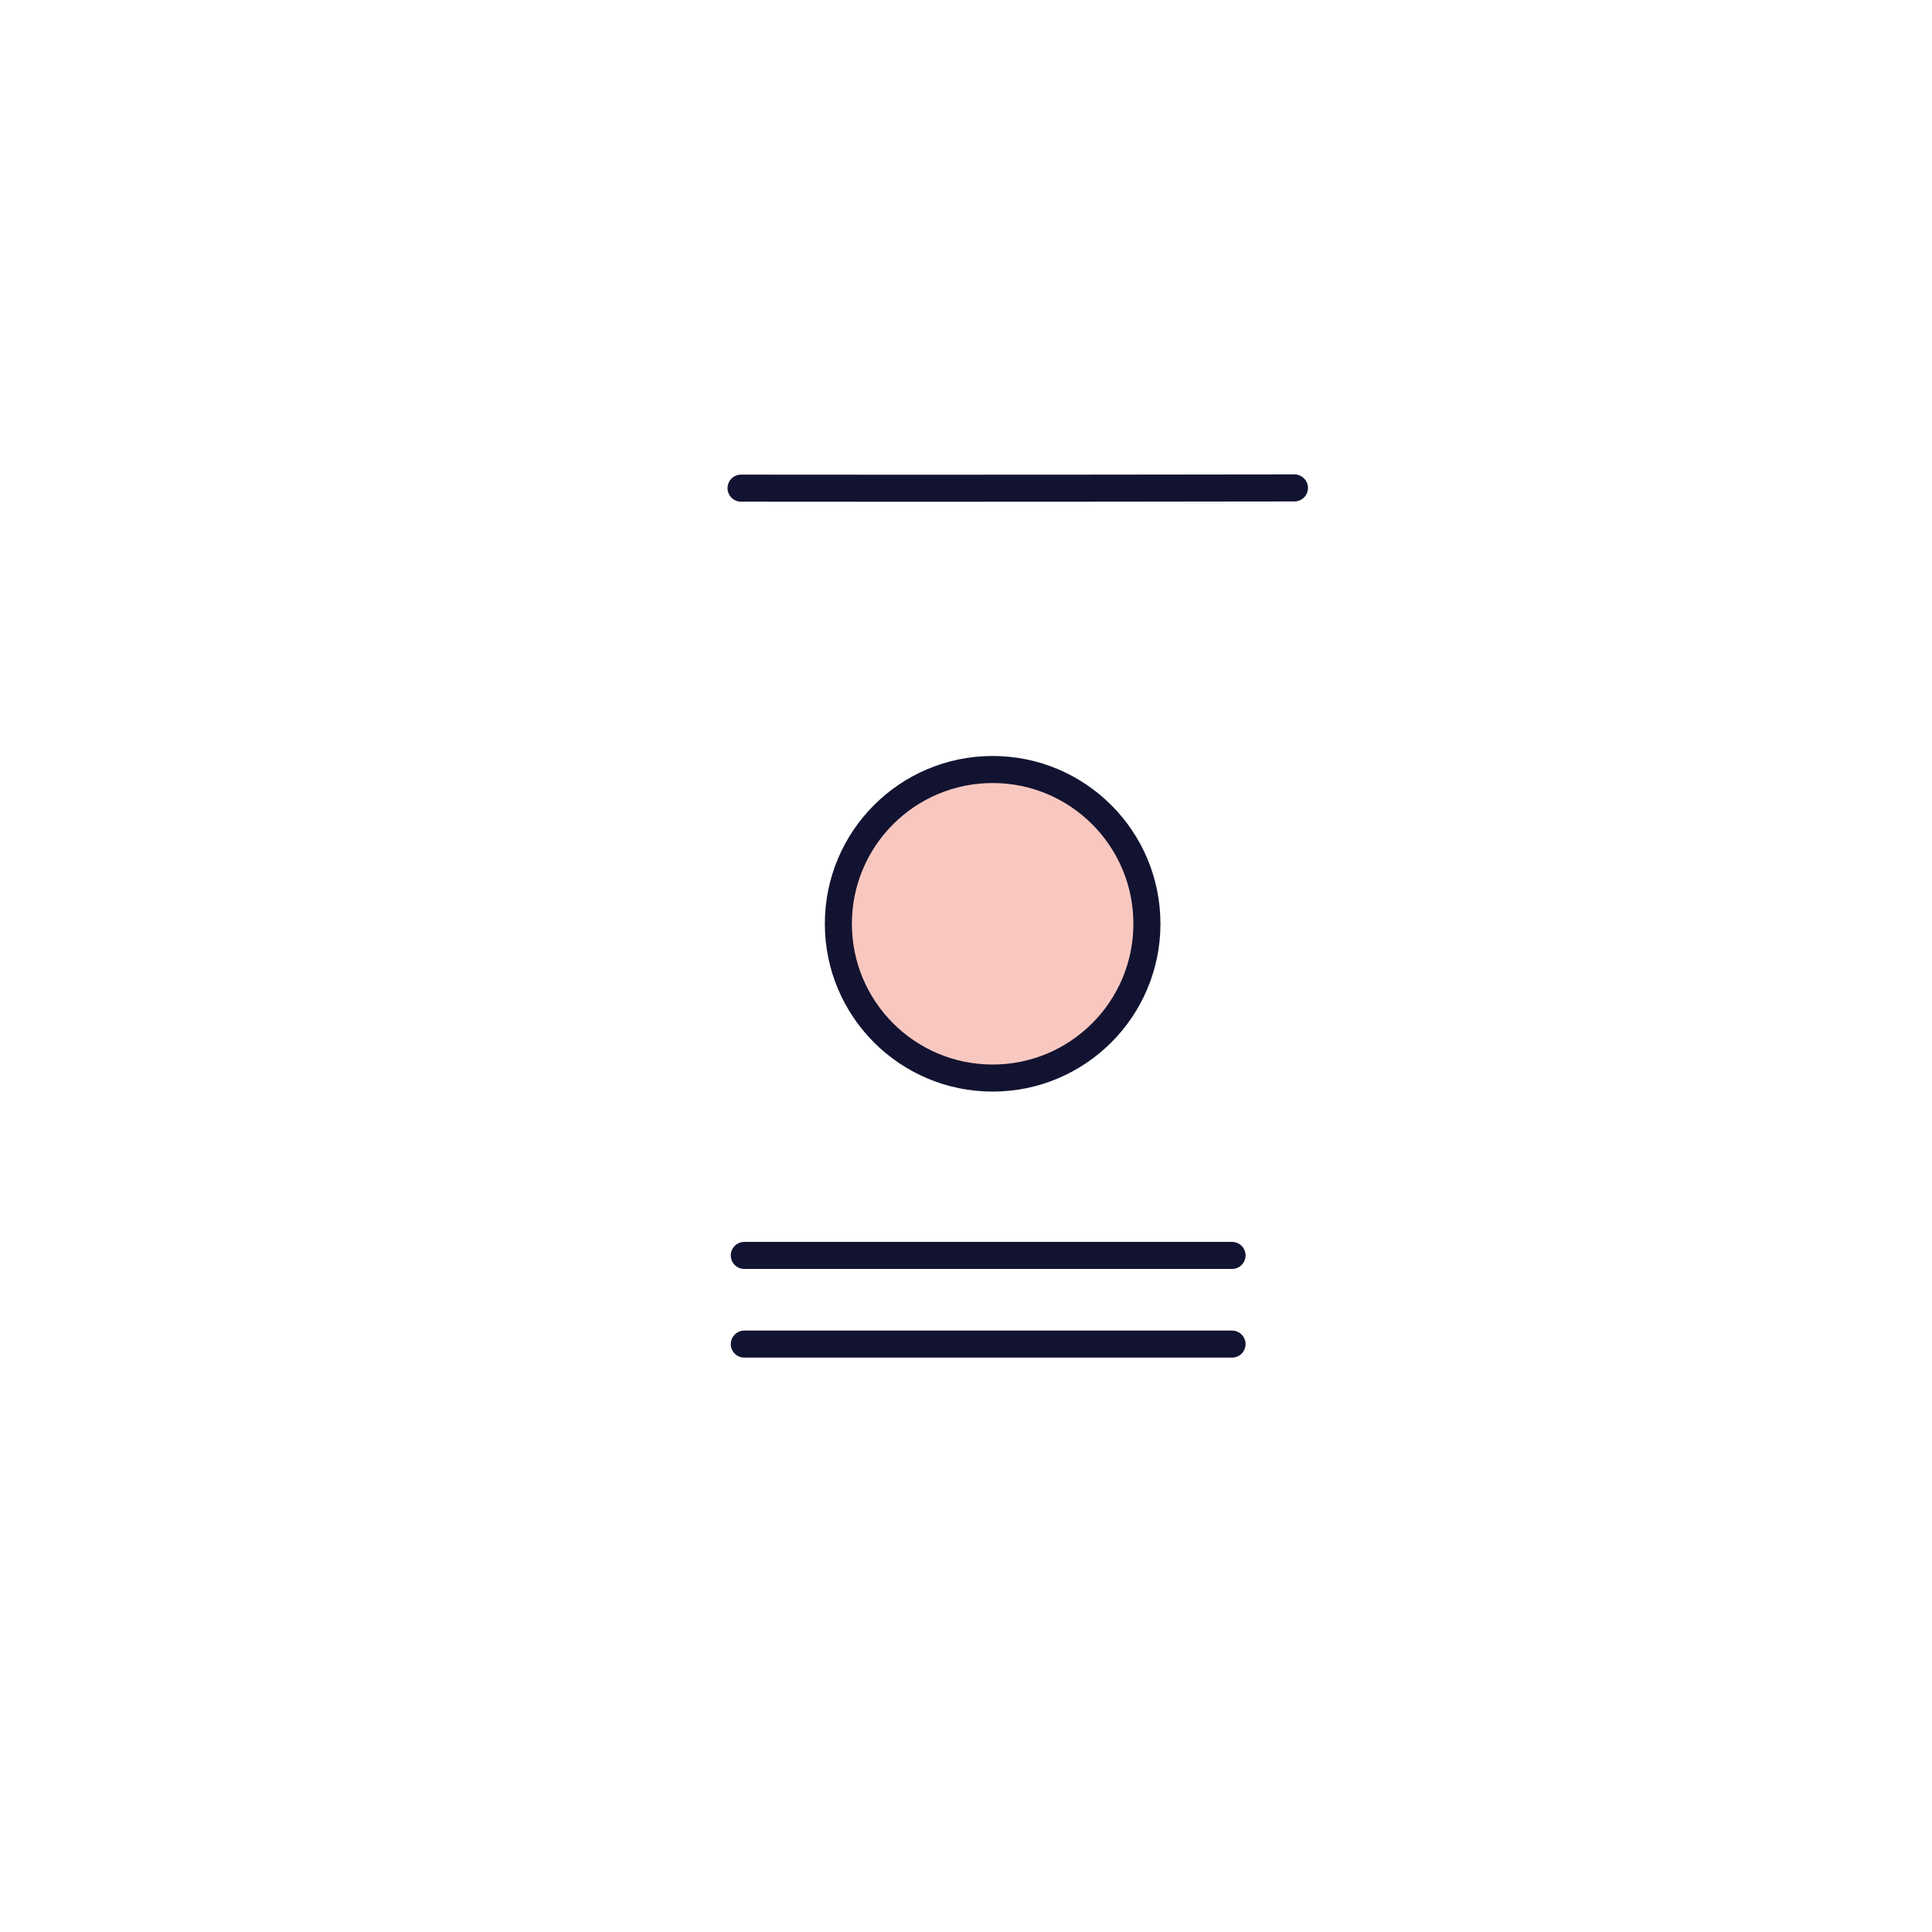 <svg xmlns="http://www.w3.org/2000/svg" width="500" height="500" style="width:100%;height:100%;transform:translate3d(0,0,0);content-visibility:visible" viewBox="0 0 500 500"><defs><clipPath id="g"><path d="M0 0h500v500H0z"/></clipPath><clipPath id="l"><path d="M0 0h500v500H0z"/></clipPath><clipPath id="m"><path d="M0 0h500v500H0z"/></clipPath><clipPath id="o"><path d="M0 0h500v500H0z"/></clipPath><clipPath id="t"><path d="M0 0h500v500H0z"/></clipPath><clipPath id="r"><path d="M0 0h500v500H0z"/></clipPath><clipPath id="q"><path d="M0 0h500v500H0z"/></clipPath><clipPath id="j"><path d="M0 0h500v500H0z"/></clipPath><clipPath id="k"><path d="M0 0h500v500H0z"/></clipPath><clipPath id="h"><path d="M0 0h500v500H0z"/></clipPath><clipPath id="i"><path d="M0 0h500v500H0z"/></clipPath><filter id="a" width="100%" height="100%" x="0%" y="0%" filterUnits="objectBoundingBox"><feComponentTransfer in="SourceGraphic"><feFuncA tableValues="1.0 0.0" type="table"/></feComponentTransfer></filter><filter id="c" width="100%" height="100%" x="0%" y="0%" filterUnits="objectBoundingBox"><feComponentTransfer in="SourceGraphic"><feFuncA tableValues="1.0 0.0" type="table"/></feComponentTransfer></filter><filter id="e" width="100%" height="100%" x="0%" y="0%" filterUnits="objectBoundingBox"><feComponentTransfer in="SourceGraphic"><feFuncA tableValues="1.0 0.0" type="table"/></feComponentTransfer></filter><mask id="s" mask-type="alpha"><g filter="url(#a)"><path fill="#fff" d="M0 0h500v500H0z" opacity="0"/><use xmlns:ns1="http://www.w3.org/1999/xlink" ns1:href="#b"/></g></mask><mask id="p" mask-type="alpha"><g filter="url(#c)"><path fill="#fff" d="M0 0h500v500H0z" opacity="0"/><use xmlns:ns2="http://www.w3.org/1999/xlink" ns2:href="#d"/></g></mask><mask id="n" mask-type="alpha"><g filter="url(#e)"><path fill="#fff" d="M0 0h500v500H0z" opacity="0"/><use xmlns:ns3="http://www.w3.org/1999/xlink" ns3:href="#f"/></g></mask><g id="f" style="display:none"><path/><path fill-opacity="0" stroke-linecap="round" stroke-linejoin="round"/></g><g id="b" style="display:none"><path/><path fill-opacity="0" stroke-linecap="round" stroke-linejoin="round"/></g><path id="d" style="display:none"/></defs><g clip-path="url(#g)"><g clip-path="url(#h)" opacity="0" style="display:block"><g clip-path="url(#i)" opacity="1" style="display:block"><g fill="#92130B" opacity="1" style="display:block"><path d="m162.832 365.598 1.191 79.152 27.853-25.5 27.312 25-.235-78.4" opacity="1"/><path fill-opacity=".5" d="m-143.418 115.838.294 61.412 27.312 25-.235-78.4" opacity="1" style="mix-blend-mode:multiply" transform="translate(335 242)"/></g><path fill="none" stroke="#121330" stroke-linecap="round" stroke-linejoin="round" stroke-width="7" d="m162.832 365.598 1.191 79.152 27.853-25.5 27.312 25-.235-78.4" opacity="1" style="display:block"/><g style="display:none"><path/><path/><path style="mix-blend-mode:multiply"/></g><g style="display:none"><path/><path fill="none"/><path fill="none"/><path/><path fill="none"/></g><g opacity="1" style="display:block"><path fill="#EBE6EE" d="M250.55 146.22c.13 64.84.47 236.9.47 236.9s23.34-16.13 50.33-16.33C341.83 366.5 429 382.26 429 382.26V124.27s-72.67-19.35-126.61-20.86c-32.69-.91-51.89 18.5-51.89 18.5l.05 24.31"/><path fill="none" stroke="#121330" stroke-linecap="round" stroke-linejoin="round" stroke-width="7" d="m250.548 146.225.471 236.898s23.339-16.134 50.333-16.33C341.826 366.5 429 382.263 429 382.263V124.274s0 0 0 0-72.666-19.35-126.61-20.859c-32.69-.915-51.89 18.492-51.89 18.492l.048 24.318" opacity="1"/></g><g opacity="1" style="display:block"><path fill="#EBE6EE" d="M78.5 124.27s70.02-19.35 122-20.86c31.5-.91 50.94 18.62 50.94 18.62l.06 261.09s-23.99-16.13-50-16.33c-39-.29-123 15.47-123 15.47V124.27z"/><path fill="none" stroke="#121330" stroke-linecap="round" stroke-linejoin="round" stroke-width="7" d="M78.5 124.274s70.02-19.35 122-20.859c31.5-.915 50.937 18.617 50.937 18.617l.063 261.091s-23.989-16.134-50-16.33c-39-.293-123 15.47-123 15.47V124.274z" opacity="1"/></g><path fill="none" stroke="#121330" stroke-linecap="round" stroke-linejoin="round" stroke-width="7" d="m-171.958 128.34.981 74.41 27.853-25.5 27.312 25-.136-72.98" opacity="1" style="display:block" transform="translate(335 242)"/><g style="mix-blend-mode:multiply;display:none"><path style="mix-blend-mode:multiply"/></g></g><g style="display:none"><path/><path style="mix-blend-mode:multiply"/><path fill="none"/></g><g opacity="1" style="display:block"><path fill="#EBE6EE" d="M429.5 124.27s-72.87-19.35-126.97-20.86c-32.78-.91-52.03 18.5-52.03 18.5l.52 261.21s23.4-16.13 50.47-16.33c40.59-.29 128.01 15.47 128.01 15.47V124.27z"/><path fill="#EBE6EE" fill-opacity=".5" d="M62-125.73s-72.87-19.35-126.97-20.86c-32.78-.91-52.03 18.5-52.03 18.5l.52 261.21s23.4-16.13 50.47-16.33C-25.42 116.5 62 132.26 62 132.26v-257.99z" style="mix-blend-mode:multiply" transform="translate(367.5 250)"/><path fill="none" stroke="#121330" stroke-linecap="round" stroke-linejoin="round" stroke-width="7" d="M429.5 124.274s-72.87-19.35-126.965-20.859c-32.782-.915-52.035 18.492-52.035 18.492l.52 261.216s23.404-16.134 50.474-16.33c40.587-.293 128.006 15.47 128.006 15.47V124.274z" opacity="1"/></g><g style="display:none"><path/><path style="mix-blend-mode:multiply"/><path fill="none"/></g><g opacity="1" style="display:block"><path fill="#EBE6EE" d="M295.11 17s-23.82 33.03-34.95 60.52c-6.46 17.54-9.68 53.31-9.68 53.31l.12 252.29s1.73-35.79 8.74-43.91c8.2-17.42 35.77-42.21 35.77-42.21V17z"/><path fill="#EBE6EE" fill-opacity=".5" d="M-72.39-233s-23.82 33.03-34.95 60.52c-6.46 17.54-9.68 53.31-9.68 53.31l.12 252.29s1.73-35.79 8.74-43.91C-99.96 71.79-72.39 47-72.39 47v-280z" style="mix-blend-mode:multiply" transform="translate(367.5 250)"/><path fill="none" stroke="#121330" stroke-linecap="round" stroke-linejoin="round" stroke-width="7" d="M295.106 17s-23.815 33.027-34.946 60.523c-6.463 17.536-9.678 53.303-9.678 53.303l.122 252.297s1.728-35.796 8.733-43.918C267.54 321.792 295.106 297 295.106 297V17z" opacity="1"/></g></g><g clip-path="url(#j)" opacity="0" style="display:block"><g clip-path="url(#k)" opacity="1" style="display:block"><g fill="#92130B" opacity="1" style="display:block"><path d="m162.832 365.598 1.191 79.152 27.853-25.5 27.312 25-.235-78.4" opacity="1"/><path fill-opacity=".5" d="m-143.389 115.632.265 61.618 27.312 25-.235-78.4" opacity="1" style="mix-blend-mode:multiply" transform="translate(335 242)"/></g><path fill="none" stroke="#121330" stroke-linecap="round" stroke-linejoin="round" stroke-width="7" d="m162.832 365.598 1.191 79.152 27.853-25.5 27.312 25-.235-78.4" opacity="1" style="display:block"/><g style="display:none"><path/><path/><path style="mix-blend-mode:multiply"/></g><g style="display:none"><path/><path fill="none"/><path fill="none"/><path/><path fill="none"/></g><g opacity="1" style="display:block"><path fill="#EBE6EE" d="M250.55 146.22c.13 64.84.47 236.9.47 236.9s23.34-16.13 50.33-16.33C341.83 366.5 429 382.26 429 382.26V124.27s-72.67-19.35-126.61-20.86c-32.69-.91-51.89 18.5-51.89 18.5l.05 24.31"/><path fill="none" stroke="#121330" stroke-linecap="round" stroke-linejoin="round" stroke-width="7" d="m250.548 146.225.471 236.898s23.339-16.134 50.333-16.33C341.826 366.5 429 382.263 429 382.263V124.274s0 0 0 0-72.666-19.35-126.61-20.859c-32.69-.915-51.89 18.492-51.89 18.492l.048 24.318" opacity="1"/></g><g opacity="1" style="display:block"><path fill="#EBE6EE" d="M78.5 124.27s70.02-19.35 122-20.86c31.5-.91 50.94 18.62 50.94 18.62l.06 261.09s-23.99-16.13-50-16.33c-39-.29-123 15.47-123 15.47V124.27z"/><path fill="none" stroke="#121330" stroke-linecap="round" stroke-linejoin="round" stroke-width="7" d="M78.5 124.274s70.02-19.35 122-20.859c31.5-.915 50.937 18.617 50.937 18.617l.063 261.091s-23.989-16.134-50-16.33c-39-.293-123 15.47-123 15.47V124.274z" opacity="1"/></g><path fill="none" stroke="#121330" stroke-linecap="round" stroke-linejoin="round" stroke-width="7" d="m-171.958 128.34.981 74.41 27.853-25.5 27.312 25-.136-72.98" opacity="1" style="display:block" transform="translate(335 242)"/><g style="mix-blend-mode:multiply;display:none"><path style="mix-blend-mode:multiply"/></g></g><g opacity="1" style="display:block"><path fill="#EBE6EE" d="M429.5 124.274s-72.87-19.35-126.965-20.859c-32.782-.915-52.035 18.492-52.035 18.492l.52 261.216s23.404-16.134 50.474-16.33c40.587-.293 128.006 15.47 128.006 15.47V124.274z"/><path fill="#EBE6EE" fill-opacity=".5" d="M94.5-117.726s-72.87-19.35-126.965-20.859C-65.247-139.5-84.5-120.093-84.5-120.093l.52 261.216s23.404-16.134 50.474-16.33C7.081 124.5 94.5 140.263 94.5 140.263v-257.989z" style="mix-blend-mode:multiply" transform="translate(335 242)"/><path fill="none" stroke="#121330" stroke-linecap="round" stroke-linejoin="round" stroke-width="7" d="M429.5 124.274s-72.87-19.35-126.965-20.859c-32.782-.915-52.035 18.492-52.035 18.492l.52 261.216s23.404-16.134 50.474-16.33c40.587-.293 128.006 15.47 128.006 15.47V124.274z"/></g><g style="display:none"><path/><path style="mix-blend-mode:multiply"/><path fill="none"/></g></g><g clip-path="url(#l)" style="display:block"><g clip-path="url(#m)" mask="url(#n)" style="display:block"><g clip-path="url(#o)" mask="url(#p)" style="display:block"><g clip-path="url(#q)" style="display:block"><g fill="#92130B" style="display:block"><path d="m222.119 395.5-.29 58.5-25.5-25.5-25.005 25 1.164-57.997"/><path fill-opacity=".5" d="m-20.671 156.5-.5 30-25.005 25 .401-56.247" style="mix-blend-mode:multiply" transform="translate(217.5 242)"/></g><path fill="none" stroke="#121330" stroke-linecap="round" stroke-linejoin="round" stroke-width="7" d="m222.119 395.5-.29 58.5-25.5-25.5-25.005 25 1.164-57.997" style="display:block"/><g style="display:block"><path fill="#EBE6EE" d="M143.944 370.49s.455-21.378 35.933-21.833c35.478-.455 184.668-.91 184.668-.91V98.983s-122.802-.458-185.351-1.402c-30.134-.455-35.478 23.765-35.023 32.082"/><path fill="#4AB3FC" d="M365 157.043s-154.191.172-185.578-.01c-36.047-.209-35.478-27.566-35.478-27.566l-.455 239.77s1.364 32.009 36.842 32.431c17.283.206 184.669 0 184.669 0V157.043z"/><path fill="#4AB3FC" fill-opacity=".5" d="M9.299-109.501C-8.476-116.3-8.839-132.848-8.839-134.098l-.46 239.691s.866 19.875 18.598 28.505v-243.599z" opacity=".5" style="mix-blend-mode:multiply" transform="translate(152.54 263.387)"/></g><g style="display:block"><path fill="#EBE6EE" d="M143.944 370.49s.455-21.378 35.933-21.833c35.478-.455 184.668-.91 184.668-.91V98.983s-122.802-.458-185.351-1.402c-30.134-.455-35.478 23.765-35.023 32.082"/><path fill="none" stroke="#121330" stroke-linecap="round" stroke-linejoin="round" stroke-width="7" d="M143.944 370.49s.455-21.378 35.933-21.833c35.478-.455 184.668-.91 184.668-.91V98.983s-122.802-.458-185.351-1.402c-30.134-.455-35.478 23.765-35.023 32.082M364.866 325.03l.028-48.309"/><path fill="#4AB3FC" d="M365 157.043s-154.191.172-185.578-.01c-36.047-.209-35.478-27.566-35.478-27.566l-.455 239.77s1.364 32.009 36.842 32.431c17.283.206 184.669 0 184.669 0V157.043z"/><path fill="none" stroke="#121330" stroke-linecap="round" stroke-linejoin="round" stroke-width="7" d="M365 157.043s-154.191.172-185.578-.01c-36.047-.209-35.478-27.566-35.478-27.566l-.455 239.77s1.364 32.009 36.842 32.431c17.283.206 184.669 0 184.669 0V157.043z"/></g><g style="display:none"><path/><path fill="none"/></g><g style="display:none"><path/><path fill="none"/></g><path fill="none" style="display:none"/><g opacity=".5" style="mix-blend-mode:multiply;display:block"><path fill="#EBE6EE" d="M-75.282-28.377c-30.013 0-35.66 23.56-35.25 31.97 0 1.262.365 18.116 18.645 24.79-6.505-12.677-18.24-43.412 20.897-43.412 39.964 0 142.678 1.5 180.542 1.5 0-8.313-.25-13.604-.25-13.604s-174.878-1.244-184.584-1.244z" opacity="1" style="mix-blend-mode:multiply" transform="translate(254.958 126.453)"/></g></g><g clip-path="url(#r)" mask="url(#s)" style="display:none"><g style="display:none"><path/><path style="mix-blend-mode:multiply"/></g><path fill="none" style="display:none"/><g style="display:none"><path/><path/><path style="mix-blend-mode:multiply"/></g><g style="display:none"><path/><path fill="none"/><path fill="none"/><path/><path fill="none"/></g><g style="display:none"><path/><path fill="none"/></g><g style="display:none"><path/><path fill="none"/></g><path fill="none" style="display:none"/><g style="mix-blend-mode:multiply;display:none"><path style="mix-blend-mode:multiply"/></g></g><g clip-path="url(#t)" style="display:none"><g style="display:none"><path/><path style="mix-blend-mode:multiply"/></g><path fill="none" style="display:none"/><g style="display:none"><path/><path/><path style="mix-blend-mode:multiply"/></g><g style="display:none"><path/><path fill="none"/><path fill="none"/><path/><path fill="none"/></g><g style="display:none"><path/><path fill="none"/></g><g style="display:none"><path/><path fill="none"/></g><path fill="none" style="display:none"/><g style="mix-blend-mode:multiply;display:none"><path style="mix-blend-mode:multiply"/></g></g><g style="display:none"><path/><path style="mix-blend-mode:multiply"/><path fill="none"/></g></g><g style="display:none"><path/><path style="mix-blend-mode:multiply"/><path fill="none"/></g></g><g style="display:none"><path/><path style="mix-blend-mode:multiply"/><path fill="none" style="mix-blend-mode:multiply"/></g><path fill="none" stroke="#121330" stroke-linecap="round" stroke-linejoin="round" stroke-width="7" d="M0 0" style="display:block" transform="translate(250 250)"/><g style="display:block"><path fill="#F8C8C0" d="M296.821 239.074c0 22.05-17.876 39.926-39.926 39.926s-39.926-17.876-39.926-39.926 17.876-39.926 39.926-39.926 39.926 17.876 39.926 39.926z"/><path fill="none" stroke="#121330" stroke-linecap="round" stroke-linejoin="round" stroke-width="7" d="M296.821 239.074c0 22.05-17.876 39.926-39.926 39.926s-39.926-17.876-39.926-39.926 17.876-39.926 39.926-39.926 39.926 17.876 39.926 39.926zm-104.197 85.827h126.228m-126.228 22.95h126.228"/></g><path fill="none" stroke="#121330" stroke-linecap="round" stroke-linejoin="round" stroke-width="7" d="M117.5-115.726s-90 .14-143.221.055" style="display:block" transform="translate(217.5 242)"/></g><path style="display:none"/></g></svg>